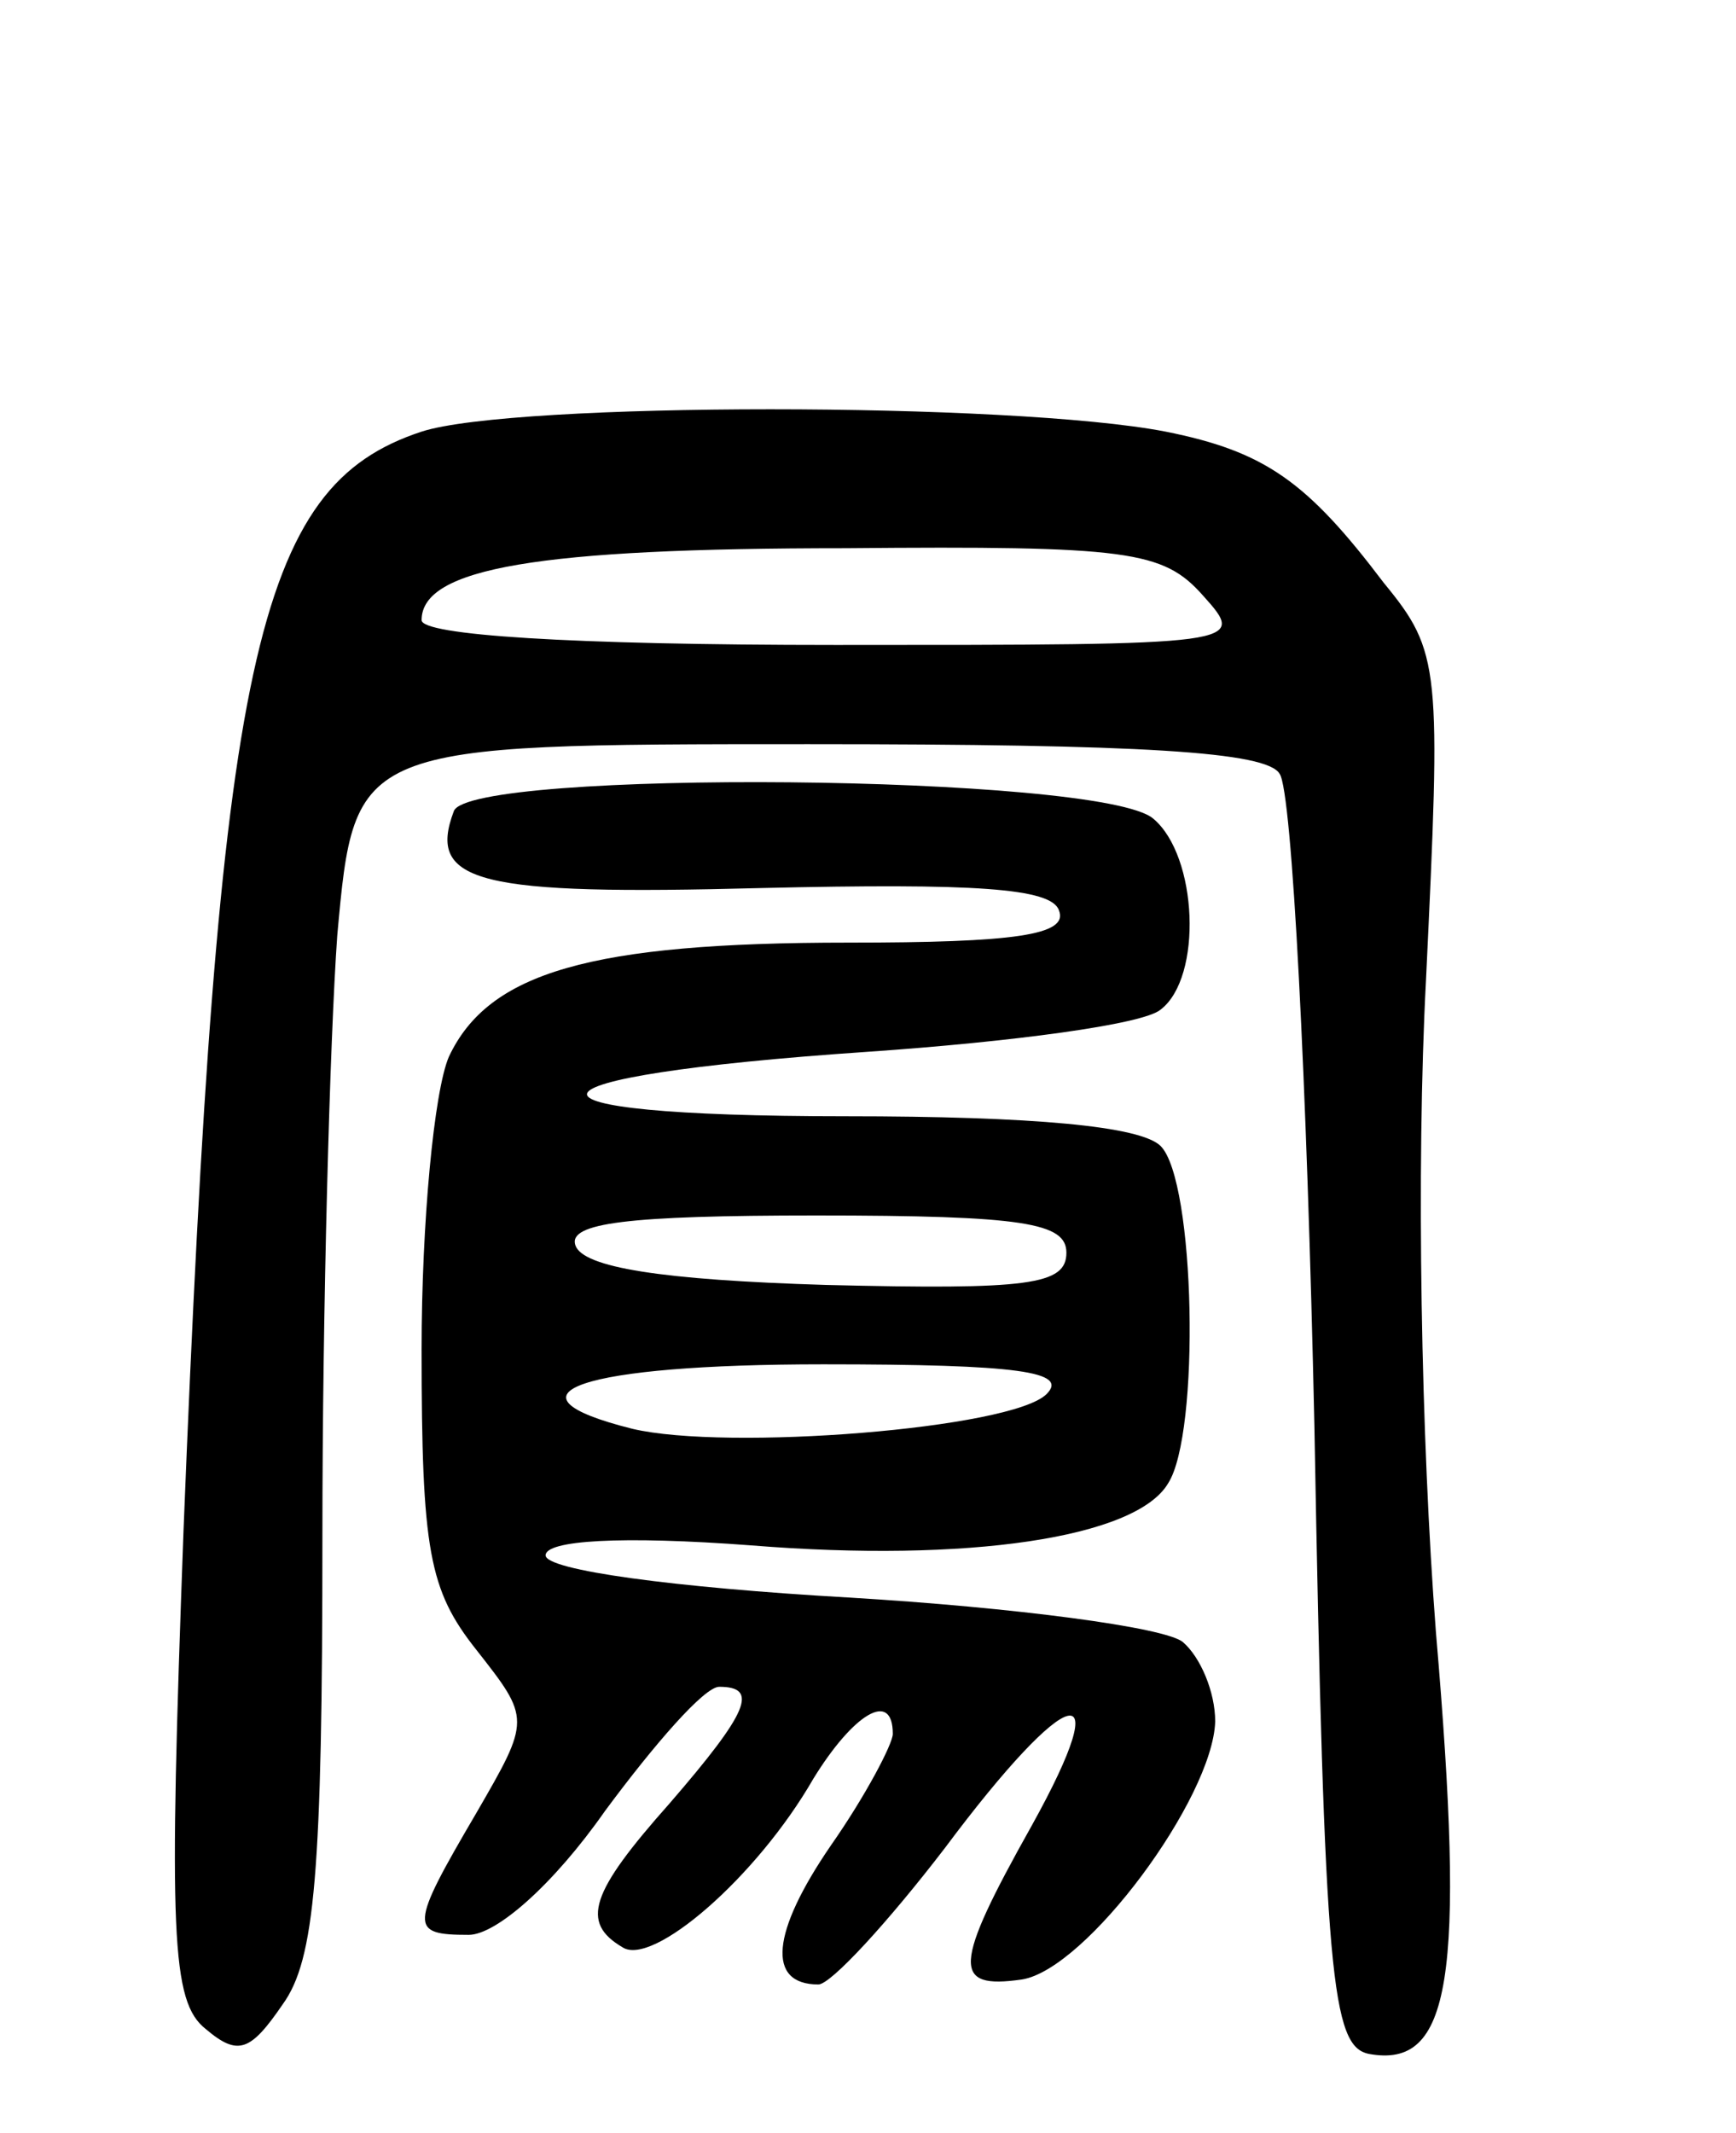<svg version="1.0" xmlns="http://www.w3.org/2000/svg"
 width="70pt" height="86pt" viewBox="0 0 70 86"
 preserveAspectRatio="xMidYMid meet">
<g transform="translate(0,86) scale(0.1,-0.1)"
fill="#000000" stroke="none">
<path d="M170 686 c-67 -22 -82 -91 -96 -443 -6 -163 -5 -190 9 -201 13 -11
18 -9 31 10 13 18 16 53 16 189 0 91 3 200 6 242 7 77 7 77 190 77 134 0 185
-3 190 -12 5 -7 11 -125 14 -263 4 -223 7 -250 22 -253 33 -6 39 30 27 170 -6
78 -8 187 -4 263 6 126 6 132 -17 160 -31 41 -48 53 -88 61 -62 12 -263 12
-300 0z m315 -66 c18 -20 17 -20 -148 -20 -108 0 -167 4 -167 10 0 21 47 29
171 29 114 1 128 -1 144 -19z"/>
<path d="M183 533 c-11 -29 10 -34 124 -31 86 2 117 0 120 -9 4 -10 -18 -13
-85 -13 -104 0 -145 -12 -161 -46 -6 -14 -11 -67 -11 -118 0 -81 3 -97 22
-121 22 -28 22 -28 0 -66 -27 -46 -27 -49 -3 -49 11 0 34 20 55 50 20 27 40
50 46 50 16 0 12 -10 -20 -47 -32 -36 -36 -48 -19 -58 12 -8 54 28 77 68 16
26 32 36 32 18 0 -4 -11 -25 -25 -45 -24 -35 -26 -56 -5 -56 5 0 28 25 51 55
50 67 70 72 35 9 -32 -57 -32 -66 -4 -62 26 4 77 73 78 104 0 12 -6 26 -13 32
-7 6 -68 14 -135 18 -70 4 -122 11 -122 17 0 6 30 8 83 4 87 -7 155 3 168 25
13 20 11 122 -3 136 -8 8 -51 12 -127 12 -143 0 -138 16 9 26 58 4 111 11 118
17 17 13 15 62 -3 77 -21 18 -276 20 -282 3z m247 -178 c0 -13 -15 -15 -97
-13 -66 2 -98 7 -101 16 -3 9 21 12 97 12 84 0 101 -3 101 -15z m-8 -57 c-14
-14 -129 -23 -167 -14 -56 14 -21 26 77 26 79 0 99 -3 90 -12z"/>
</g>
</svg>
